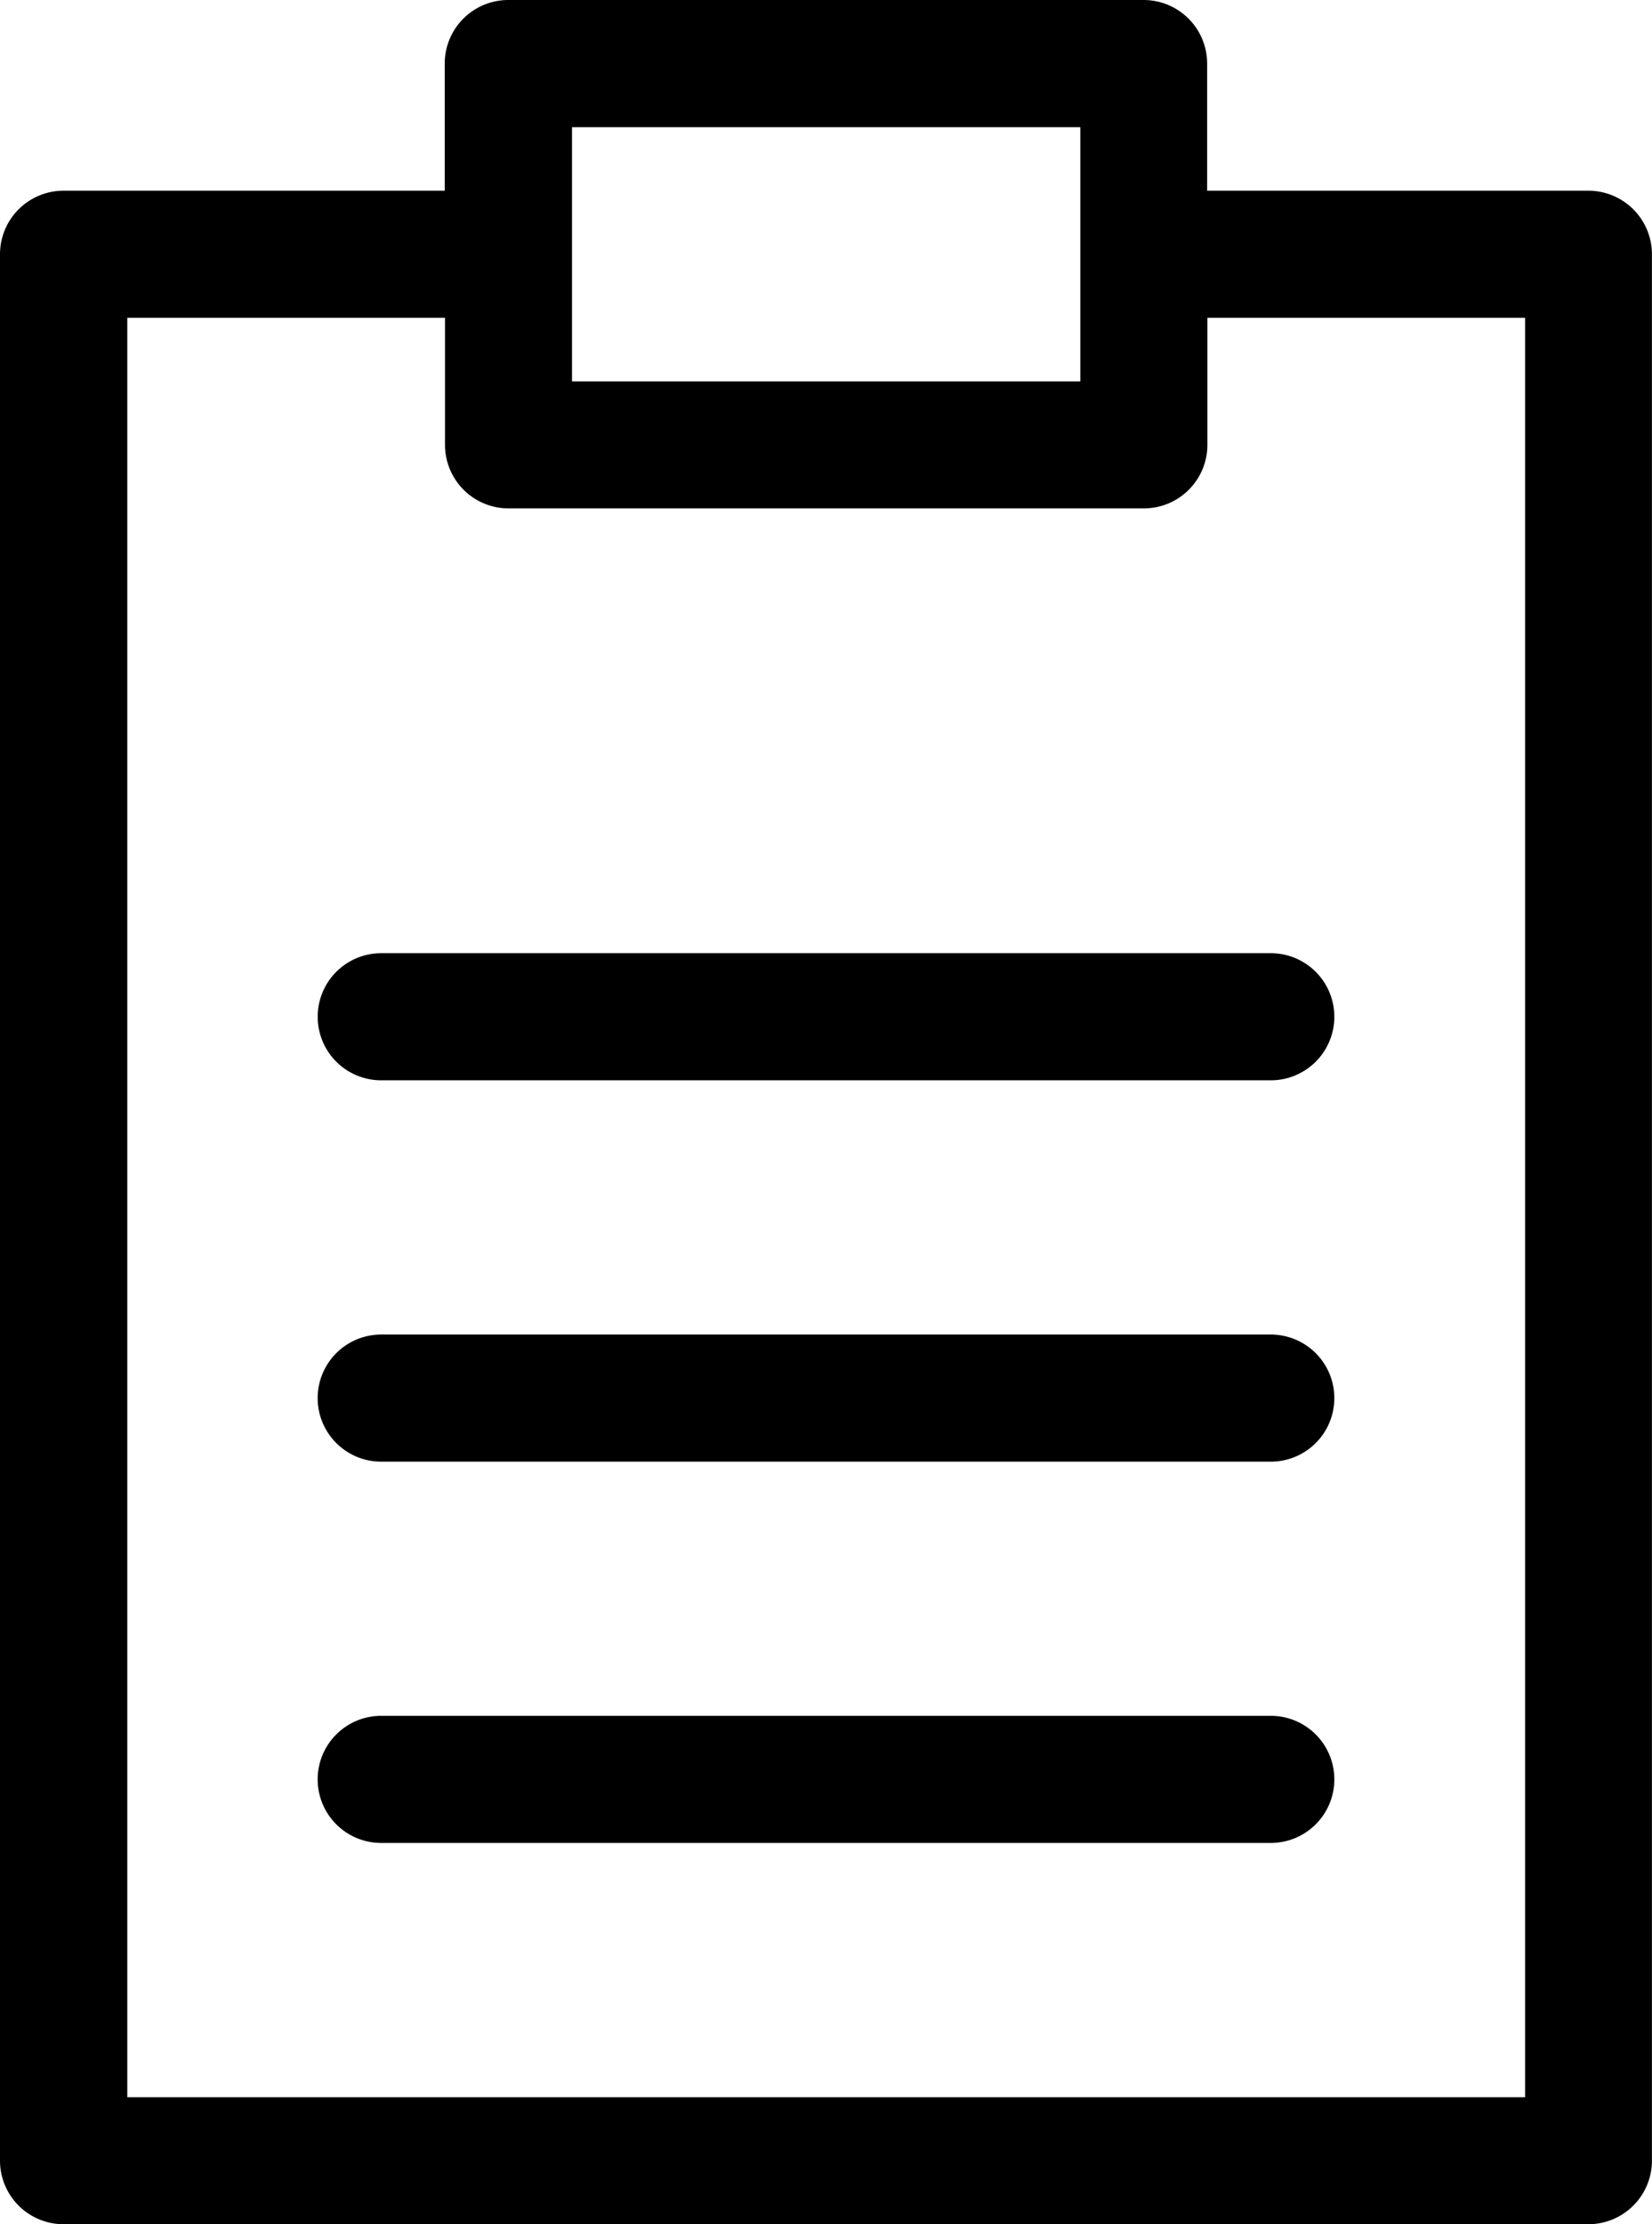 <svg id="noun-loan-2101691" xmlns="http://www.w3.org/2000/svg" width="24.866" height="33.473" viewBox="0 0 24.866 33.473">
  <path id="Path_1" data-name="Path 1" d="M222.24,78.7H216.5V76.786a.957.957,0,0,0-.956-.956h-9.564a.957.957,0,0,0-.956.956V78.7h-5.738a.957.957,0,0,0-.956.956v28.691a.957.957,0,0,0,.956.956h22.953a.957.957,0,0,0,.956-.956V79.656a.957.957,0,0,0-.956-.956Zm-15.3-.956h7.651v3.826h-7.651Zm14.346,29.648h-21.04V80.612h4.782v1.913a.957.957,0,0,0,.956.956h9.564a.957.957,0,0,0,.956-.956V80.612h4.782Z" transform="translate(-198.33 -75.83)" fill="currentColor"/>
  <path id="Path_2" data-name="Path 2" d="M271.012,390.83h-13.39a.956.956,0,0,0,0,1.913h13.39a.956.956,0,0,0,0-1.913Z" transform="translate(-251.884 -365.008)" fill="currentColor"/>
  <path id="Path_3" data-name="Path 3" d="M271.012,320.83h-13.39a.956.956,0,0,0,0,1.913h13.39a.956.956,0,0,0,0-1.913Z" transform="translate(-251.884 -300.746)" fill="currentColor"/>
  <path id="Path_4" data-name="Path 4" d="M256.67,251.788a.956.956,0,0,0,.956.956h13.39a.956.956,0,0,0,0-1.913h-13.39a.956.956,0,0,0-.956.956Z" transform="translate(-251.888 -236.486)" fill="currentColor"/>
</svg>
